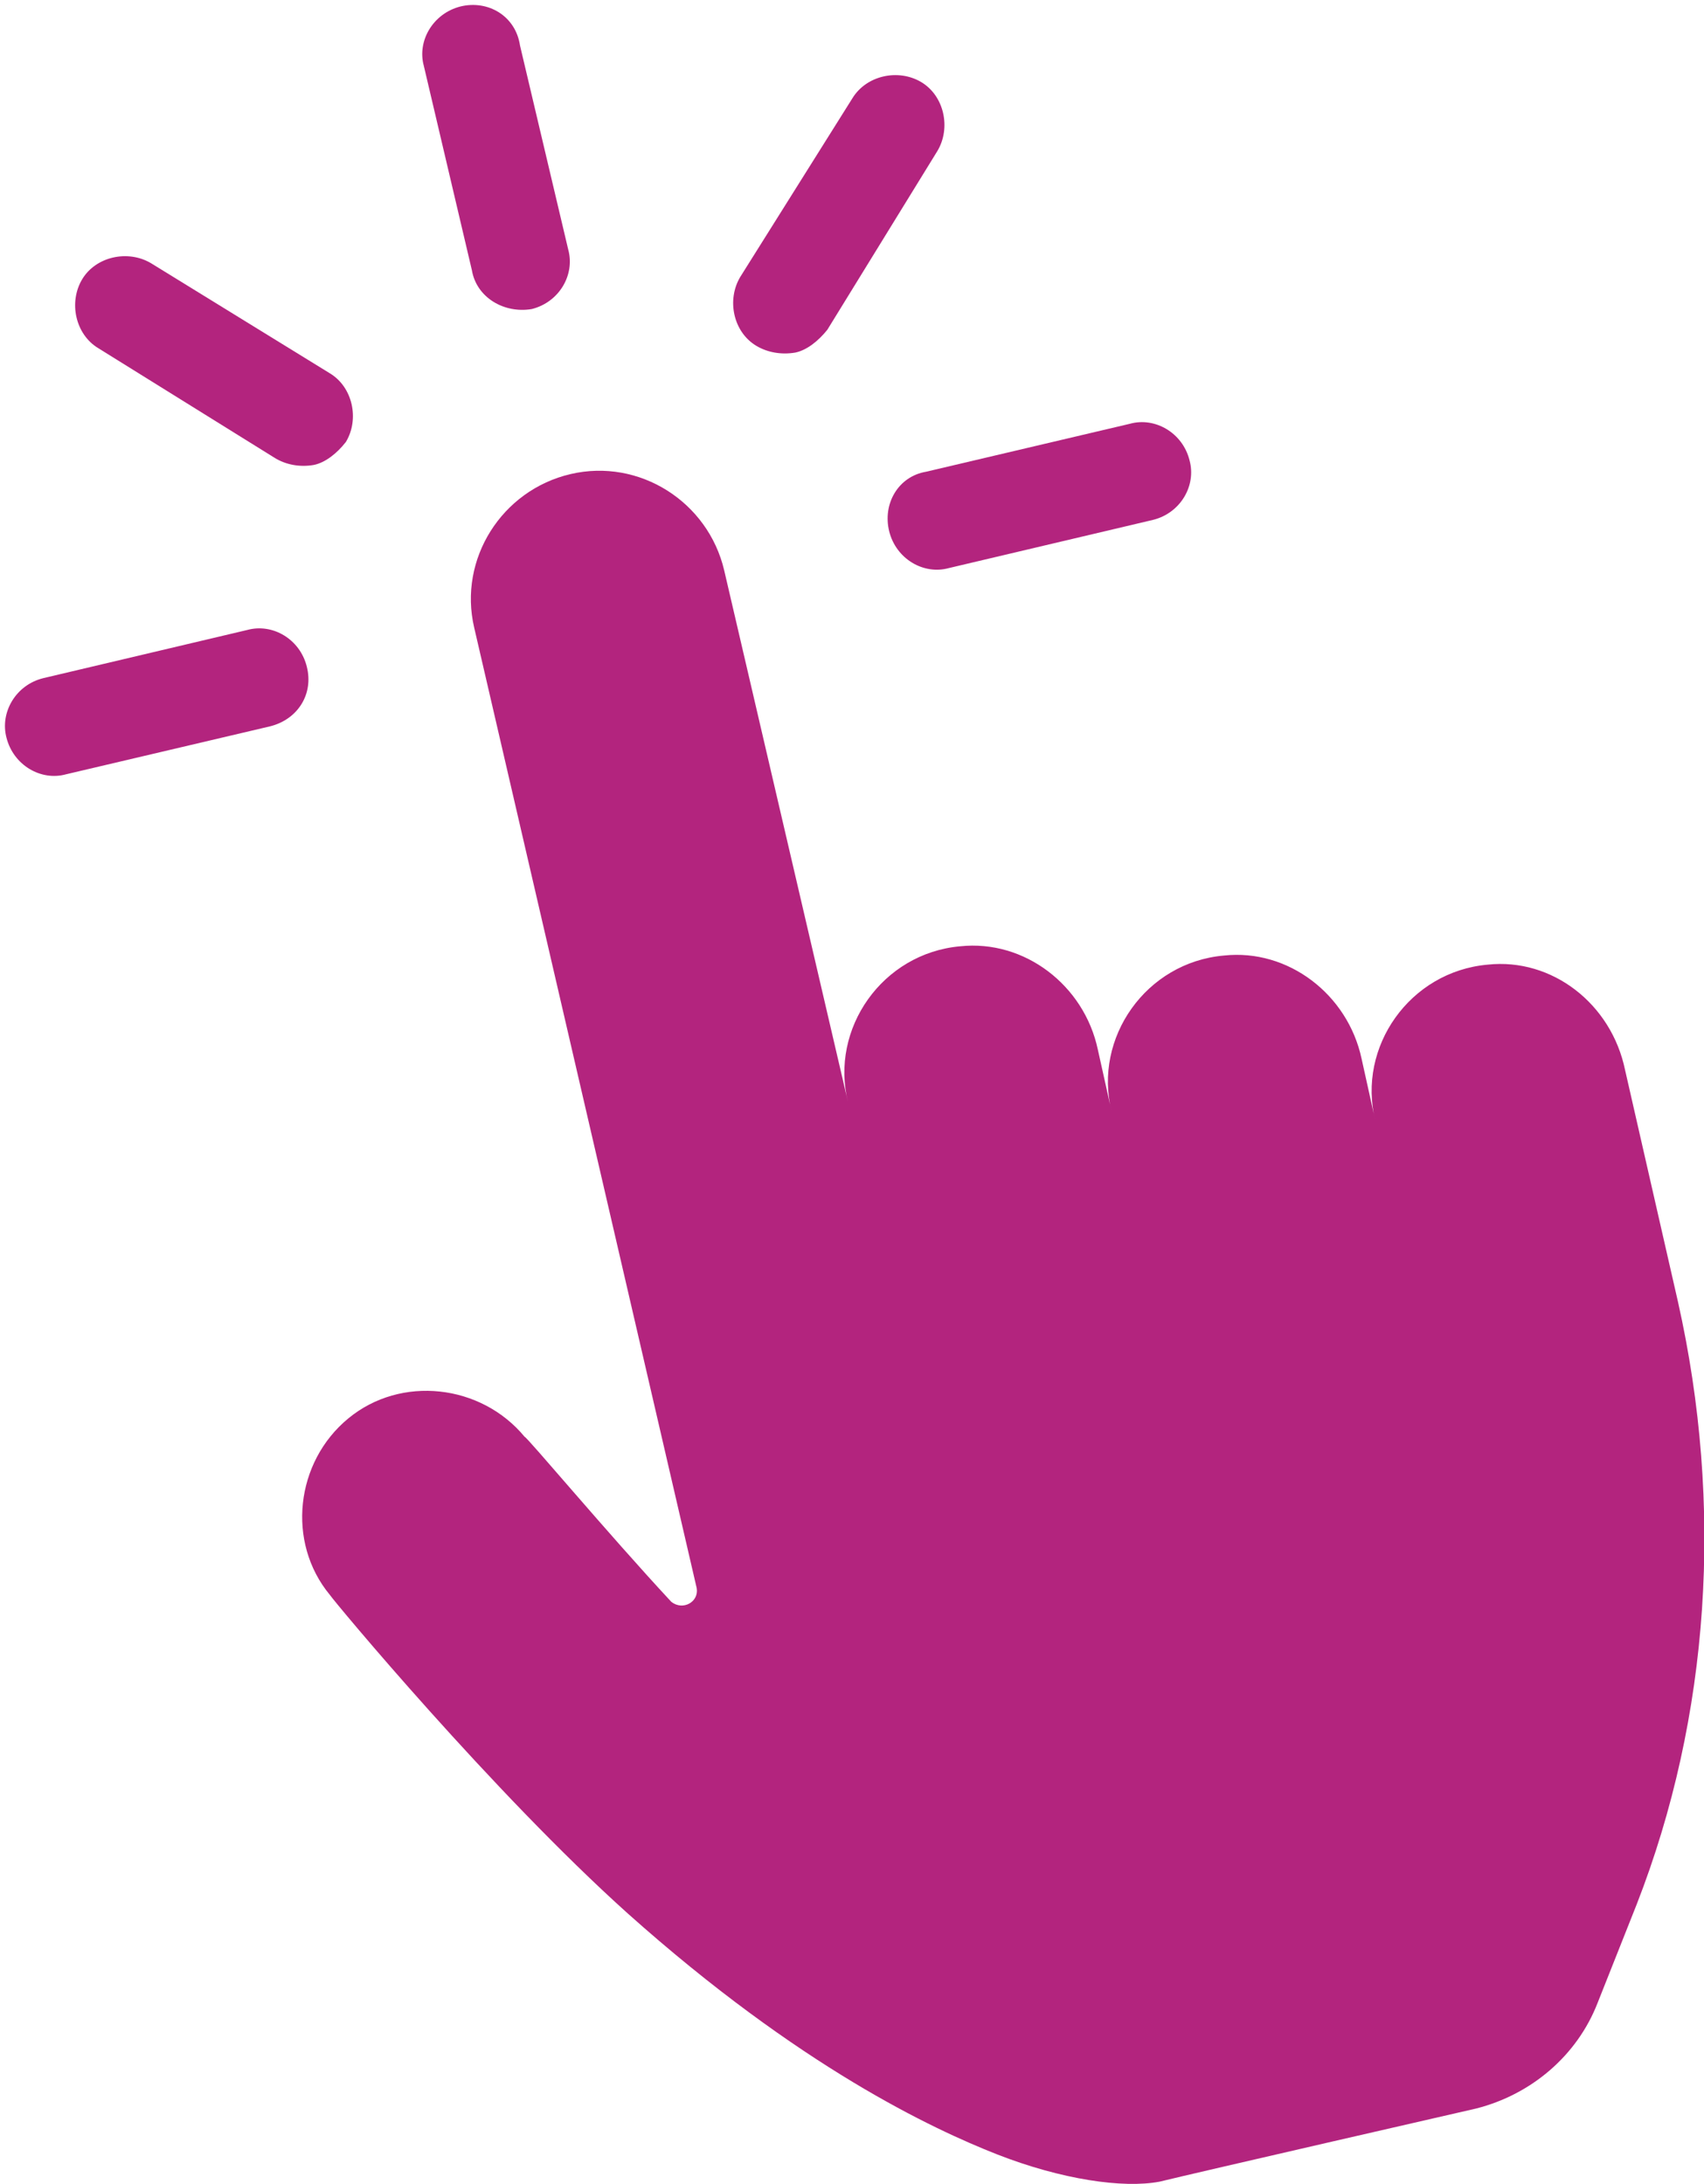 <?xml version="1.0" encoding="UTF-8" standalone="no"?><svg xmlns="http://www.w3.org/2000/svg" xmlns:xlink="http://www.w3.org/1999/xlink" fill="#000000" height="44.1" preserveAspectRatio="xMidYMid meet" version="1" viewBox="-0.1 -0.1 34.4 44.1" width="34.4" zoomAndPan="magnify"><defs><clipPath id="a"><path d="M 6 9 L 34.309 9 L 34.309 44 L 6 44 Z M 6 9"/></clipPath></defs><g><g clip-path="url(#a)" id="change1_6"><path d="M 29.93 19.379 C 28.359 19.52 27.293 21.043 27.664 22.527 L 27.387 21.277 C 27.109 19.98 25.906 19.055 24.609 19.195 C 23.035 19.332 21.969 20.859 22.34 22.34 L 22.062 21.09 C 21.785 19.793 20.582 18.871 19.285 19.008 C 17.711 19.148 16.648 20.676 17.02 22.156 L 14.52 11.418 C 14.195 10.031 12.805 9.148 11.418 9.473 C 10.031 9.797 9.148 11.188 9.473 12.574 L 13.965 31.969 C 14.012 32.246 13.688 32.43 13.453 32.246 C 12.16 30.855 10.539 28.914 10.492 28.914 C 9.613 27.848 7.992 27.664 6.93 28.543 C 5.863 29.422 5.68 31.043 6.559 32.105 C 6.652 32.246 9.844 36.086 12.574 38.539 C 16.047 41.641 18.73 42.891 20.027 43.402 C 21.324 43.91 22.574 44.094 23.312 43.953 C 24.055 43.77 29.699 42.477 29.699 42.477 C 30.812 42.195 31.738 41.41 32.152 40.344 L 32.941 38.355 C 34.422 34.559 34.699 30.301 33.773 26.18 L 32.707 21.508 C 32.43 20.164 31.227 19.238 29.93 19.379" fill="#b3247e"/></g><g id="change1_1"><path d="M 10.633 6.141 C 11.188 6.004 11.512 5.449 11.371 4.938 L 10.398 0.82 C 10.309 0.219 9.75 -0.105 9.195 0.031 C 8.641 0.172 8.316 0.727 8.457 1.234 L 9.426 5.355 C 9.52 5.91 10.078 6.234 10.633 6.141" fill="#b3247e"/></g><g id="change1_2"><path d="M 5.449 9.148 C 5.68 9.289 5.957 9.336 6.234 9.289 C 6.465 9.242 6.699 9.059 6.883 8.824 C 7.16 8.363 7.02 7.715 6.559 7.438 L 2.949 5.215 C 2.484 4.938 1.836 5.078 1.559 5.539 C 1.281 6.004 1.422 6.652 1.883 6.93 L 5.449 9.148" fill="#b3247e"/></g><g id="change1_3"><path d="M 6.094 13.363 C 5.957 12.805 5.402 12.48 4.891 12.621 L 0.773 13.594 C 0.219 13.73 -0.105 14.285 0.031 14.797 C 0.172 15.352 0.727 15.676 1.234 15.535 L 5.355 14.566 C 5.91 14.426 6.234 13.918 6.094 13.363" fill="#b3247e"/></g><g id="change1_4"><path d="M 17.852 10.633 C 17.992 11.188 18.547 11.512 19.055 11.371 L 23.176 10.398 C 23.73 10.262 24.055 9.707 23.914 9.195 C 23.777 8.641 23.219 8.316 22.711 8.457 L 18.594 9.426 C 18.035 9.52 17.711 10.074 17.852 10.633" fill="#b3247e"/></g><g id="change1_5"><path d="M 15.953 7.02 C 16.184 6.973 16.418 6.789 16.602 6.559 L 18.824 2.949 C 19.102 2.484 18.961 1.836 18.5 1.559 C 18.035 1.281 17.391 1.422 17.109 1.883 L 14.844 5.492 C 14.566 5.957 14.703 6.605 15.168 6.883 C 15.398 7.02 15.676 7.066 15.953 7.02" fill="#b3247e"/></g></g></svg>